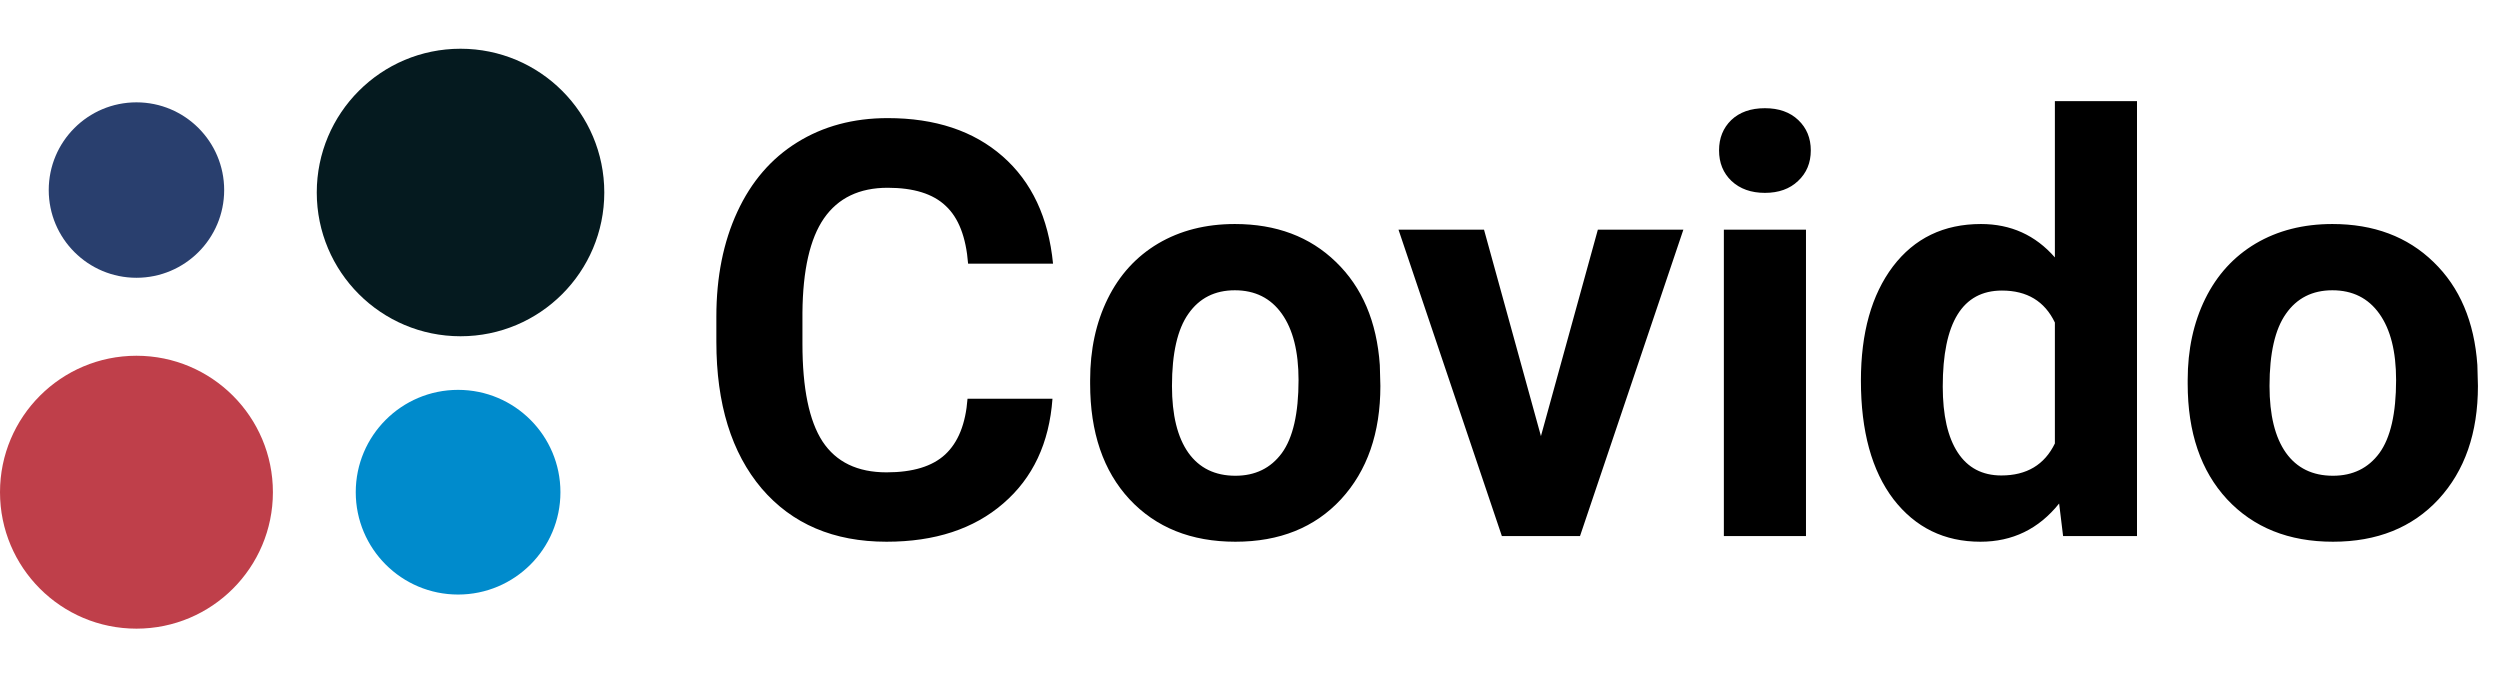 <svg width="513" height="139" viewBox="0 0 513 139" fill="none" xmlns="http://www.w3.org/2000/svg">
<circle cx="28" cy="39" r="18" fill="#293F6E"/>
<circle cx="94.5" cy="39.5" r="29.5" fill="#051A1F"/>
<circle cx="94" cy="101" r="21" fill="#008BCC"/>
<circle cx="28" cy="101" r="28" fill="#BF3F4A"/>
<path d="M215.968 81.819C215.31 90.922 211.94 98.088 205.858 103.318C199.815 108.547 191.835 111.162 181.918 111.162C171.072 111.162 162.531 107.521 156.294 100.238C150.096 92.917 146.997 82.884 146.997 70.14V64.968C146.997 56.834 148.43 49.667 151.297 43.469C154.163 37.271 158.25 32.526 163.557 29.233C168.903 25.902 175.101 24.236 182.151 24.236C191.913 24.236 199.776 26.851 205.742 32.081C211.707 37.31 215.155 44.651 216.084 54.102H198.653C198.227 48.641 196.697 44.69 194.062 42.249C191.467 39.77 187.497 38.53 182.151 38.53C176.34 38.53 171.982 40.622 169.077 44.806C166.211 48.95 164.739 55.4 164.661 64.155V70.546C164.661 79.688 166.036 86.37 168.787 90.593C171.576 94.815 175.953 96.926 181.918 96.926C187.303 96.926 191.312 95.706 193.946 93.266C196.619 90.787 198.149 86.971 198.537 81.819H215.968ZM223.696 77.984C223.696 71.747 224.897 66.189 227.299 61.308C229.701 56.427 233.148 52.65 237.642 49.977C242.174 47.304 247.423 45.968 253.388 45.968C261.872 45.968 268.786 48.563 274.132 53.754C279.516 58.945 282.518 65.995 283.138 74.904L283.254 79.204C283.254 88.85 280.562 96.597 275.178 102.446C269.793 108.257 262.569 111.162 253.504 111.162C244.44 111.162 237.196 108.257 231.773 102.446C226.389 96.636 223.696 88.733 223.696 78.739V77.984ZM240.489 79.204C240.489 85.17 241.612 89.741 243.859 92.917C246.106 96.055 249.321 97.624 253.504 97.624C257.572 97.624 260.748 96.074 263.034 92.975C265.319 89.837 266.462 84.84 266.462 77.984C266.462 72.135 265.319 67.602 263.034 64.387C260.748 61.172 257.533 59.565 253.388 59.565C249.282 59.565 246.106 61.172 243.859 64.387C241.612 67.564 240.489 72.503 240.489 79.204ZM316.2 89.489L327.879 47.13H345.427L324.219 110H308.182L286.973 47.13H304.521L316.2 89.489ZM370.587 110H353.736V47.13H370.587V110ZM352.749 30.86C352.749 28.342 353.581 26.27 355.247 24.643C356.951 23.016 359.256 22.203 362.162 22.203C365.028 22.203 367.314 23.016 369.018 24.643C370.722 26.27 371.575 28.342 371.575 30.86C371.575 33.417 370.703 35.509 368.96 37.136C367.256 38.763 364.989 39.576 362.162 39.576C359.334 39.576 357.048 38.763 355.305 37.136C353.601 35.509 352.749 33.417 352.749 30.86ZM381.859 78.1C381.859 68.3 384.048 60.494 388.425 54.684C392.841 48.873 398.865 45.968 406.496 45.968C412.617 45.968 417.672 48.253 421.662 52.824V20.75H438.512V110H423.347L422.533 103.318C418.35 108.547 412.965 111.162 406.38 111.162C398.981 111.162 393.035 108.257 388.542 102.446C384.087 96.597 381.859 88.482 381.859 78.1ZM398.652 79.32C398.652 85.208 399.678 89.721 401.731 92.859C403.785 95.997 406.767 97.565 410.68 97.565C415.87 97.565 419.531 95.377 421.662 90.999V66.189C419.57 61.811 415.948 59.623 410.796 59.623C402.7 59.623 398.652 66.189 398.652 79.32ZM448.913 77.984C448.913 71.747 450.114 66.189 452.516 61.308C454.917 56.427 458.365 52.65 462.858 49.977C467.391 47.304 472.639 45.968 478.605 45.968C487.088 45.968 494.003 48.563 499.349 53.754C504.733 58.945 507.735 65.995 508.355 74.904L508.471 79.204C508.471 88.85 505.779 96.597 500.395 102.446C495.01 108.257 487.786 111.162 478.721 111.162C469.657 111.162 462.413 108.257 456.99 102.446C451.605 96.636 448.913 88.733 448.913 78.739V77.984ZM465.706 79.204C465.706 85.17 466.829 89.741 469.076 92.917C471.322 96.055 474.538 97.624 478.721 97.624C482.789 97.624 485.965 96.074 488.25 92.975C490.536 89.837 491.679 84.84 491.679 77.984C491.679 72.135 490.536 67.602 488.25 64.387C485.965 61.172 482.75 59.565 478.605 59.565C474.499 59.565 471.322 61.172 469.076 64.387C466.829 67.564 465.706 72.503 465.706 79.204Z" fill="black"/>
</svg>
